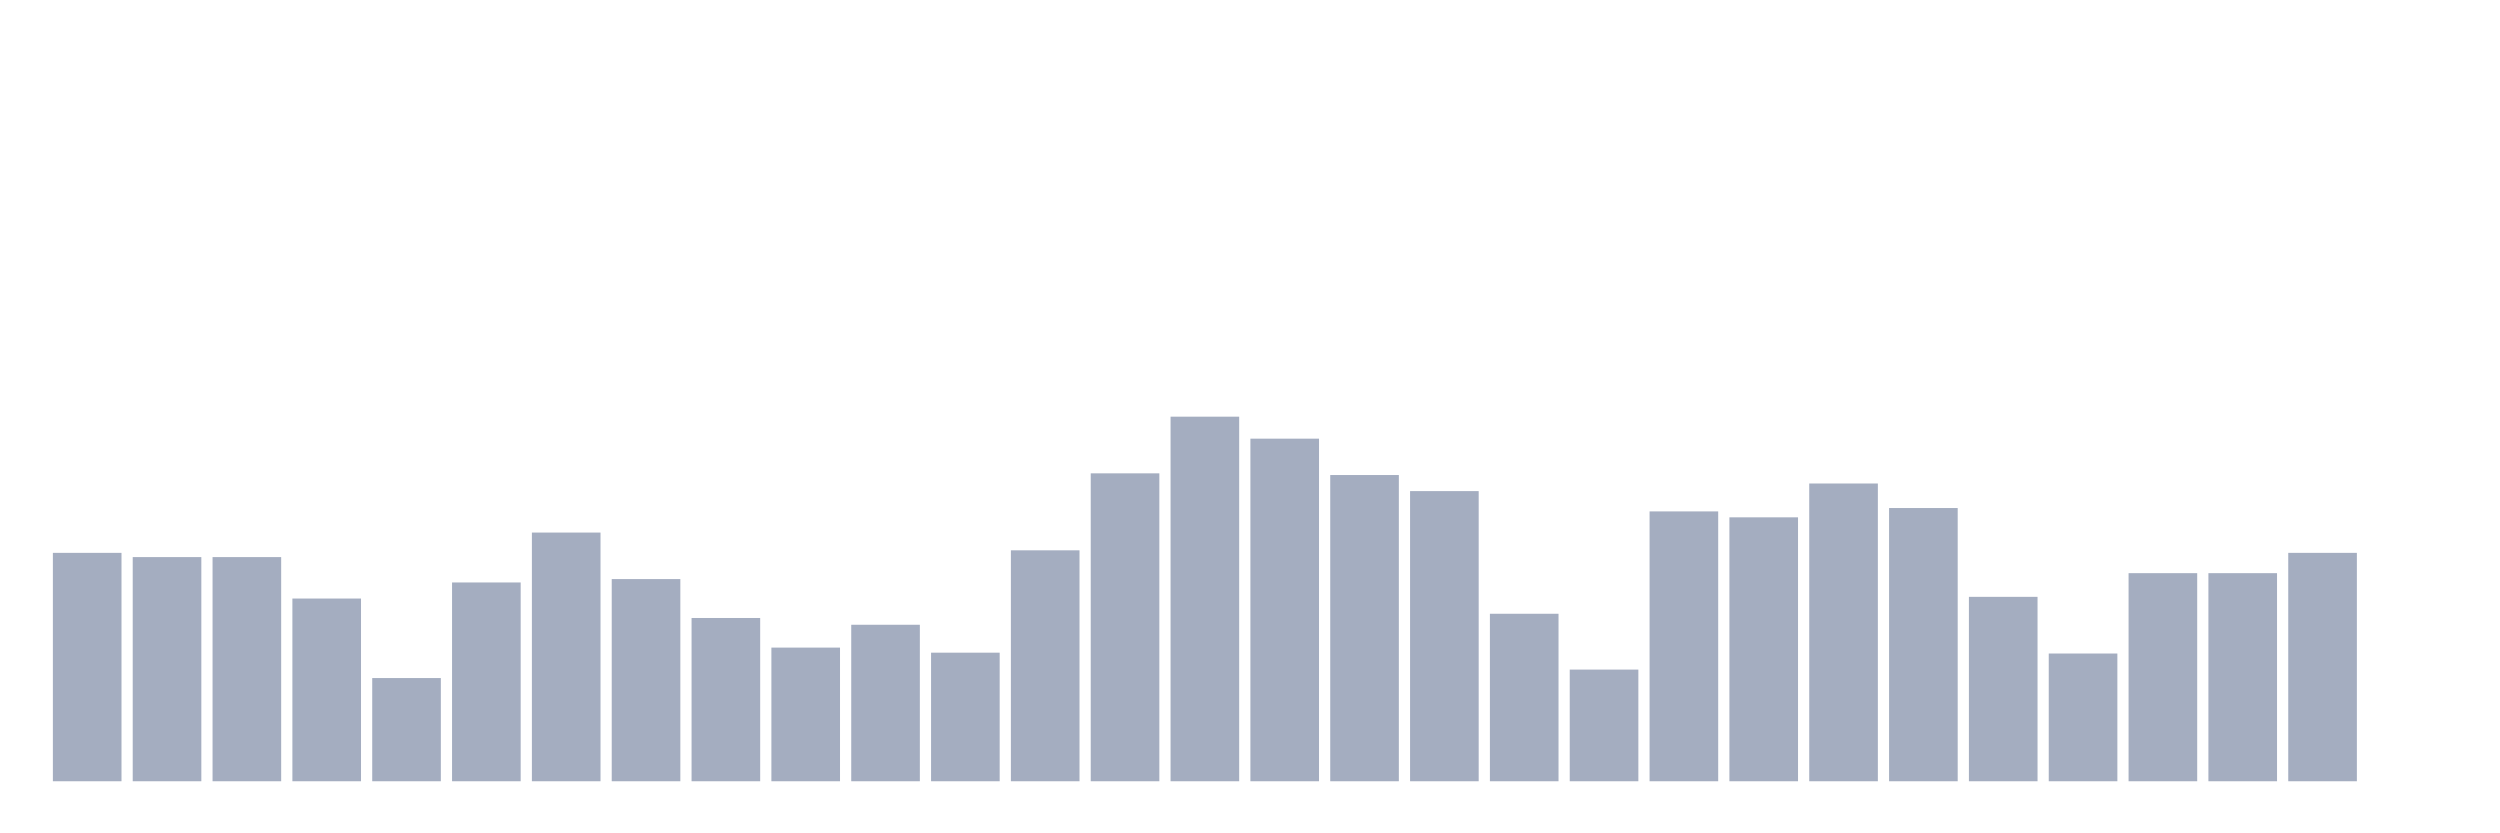 <svg xmlns="http://www.w3.org/2000/svg" viewBox="0 0 480 160"><g transform="translate(10,10)"><rect class="bar" x="0.153" width="13.175" y="96.148" height="43.852" fill="rgb(164,173,192)"></rect><rect class="bar" x="15.482" width="13.175" y="96.961" height="43.039" fill="rgb(164,173,192)"></rect><rect class="bar" x="30.81" width="13.175" y="96.961" height="43.039" fill="rgb(164,173,192)"></rect><rect class="bar" x="46.138" width="13.175" y="104.919" height="35.081" fill="rgb(164,173,192)"></rect><rect class="bar" x="61.466" width="13.175" y="120.186" height="19.814" fill="rgb(164,173,192)"></rect><rect class="bar" x="76.794" width="13.175" y="101.833" height="38.167" fill="rgb(164,173,192)"></rect><rect class="bar" x="92.123" width="13.175" y="92.251" height="47.749" fill="rgb(164,173,192)"></rect><rect class="bar" x="107.451" width="13.175" y="101.183" height="38.817" fill="rgb(164,173,192)"></rect><rect class="bar" x="122.779" width="13.175" y="108.654" height="31.346" fill="rgb(164,173,192)"></rect><rect class="bar" x="138.107" width="13.175" y="114.339" height="25.661" fill="rgb(164,173,192)"></rect><rect class="bar" x="153.436" width="13.175" y="109.954" height="30.046" fill="rgb(164,173,192)"></rect><rect class="bar" x="168.764" width="13.175" y="115.313" height="24.687" fill="rgb(164,173,192)"></rect><rect class="bar" x="184.092" width="13.175" y="95.661" height="44.339" fill="rgb(164,173,192)"></rect><rect class="bar" x="199.42" width="13.175" y="80.882" height="59.118" fill="rgb(164,173,192)"></rect><rect class="bar" x="214.748" width="13.175" y="70" height="70" fill="rgb(164,173,192)"></rect><rect class="bar" x="230.077" width="13.175" y="74.223" height="65.777" fill="rgb(164,173,192)"></rect><rect class="bar" x="245.405" width="13.175" y="81.206" height="58.794" fill="rgb(164,173,192)"></rect><rect class="bar" x="260.733" width="13.175" y="84.292" height="55.708" fill="rgb(164,173,192)"></rect><rect class="bar" x="276.061" width="13.175" y="107.842" height="32.158" fill="rgb(164,173,192)"></rect><rect class="bar" x="291.39" width="13.175" y="118.561" height="21.439" fill="rgb(164,173,192)"></rect><rect class="bar" x="306.718" width="13.175" y="88.19" height="51.81" fill="rgb(164,173,192)"></rect><rect class="bar" x="322.046" width="13.175" y="89.327" height="50.673" fill="rgb(164,173,192)"></rect><rect class="bar" x="337.374" width="13.175" y="82.831" height="57.169" fill="rgb(164,173,192)"></rect><rect class="bar" x="352.702" width="13.175" y="87.541" height="52.459" fill="rgb(164,173,192)"></rect><rect class="bar" x="368.031" width="13.175" y="104.594" height="35.406" fill="rgb(164,173,192)"></rect><rect class="bar" x="383.359" width="13.175" y="115.476" height="24.524" fill="rgb(164,173,192)"></rect><rect class="bar" x="398.687" width="13.175" y="100.046" height="39.954" fill="rgb(164,173,192)"></rect><rect class="bar" x="414.015" width="13.175" y="100.046" height="39.954" fill="rgb(164,173,192)"></rect><rect class="bar" x="429.344" width="13.175" y="96.148" height="43.852" fill="rgb(164,173,192)"></rect><rect class="bar" x="444.672" width="13.175" y="140" height="0" fill="rgb(164,173,192)"></rect></g></svg>